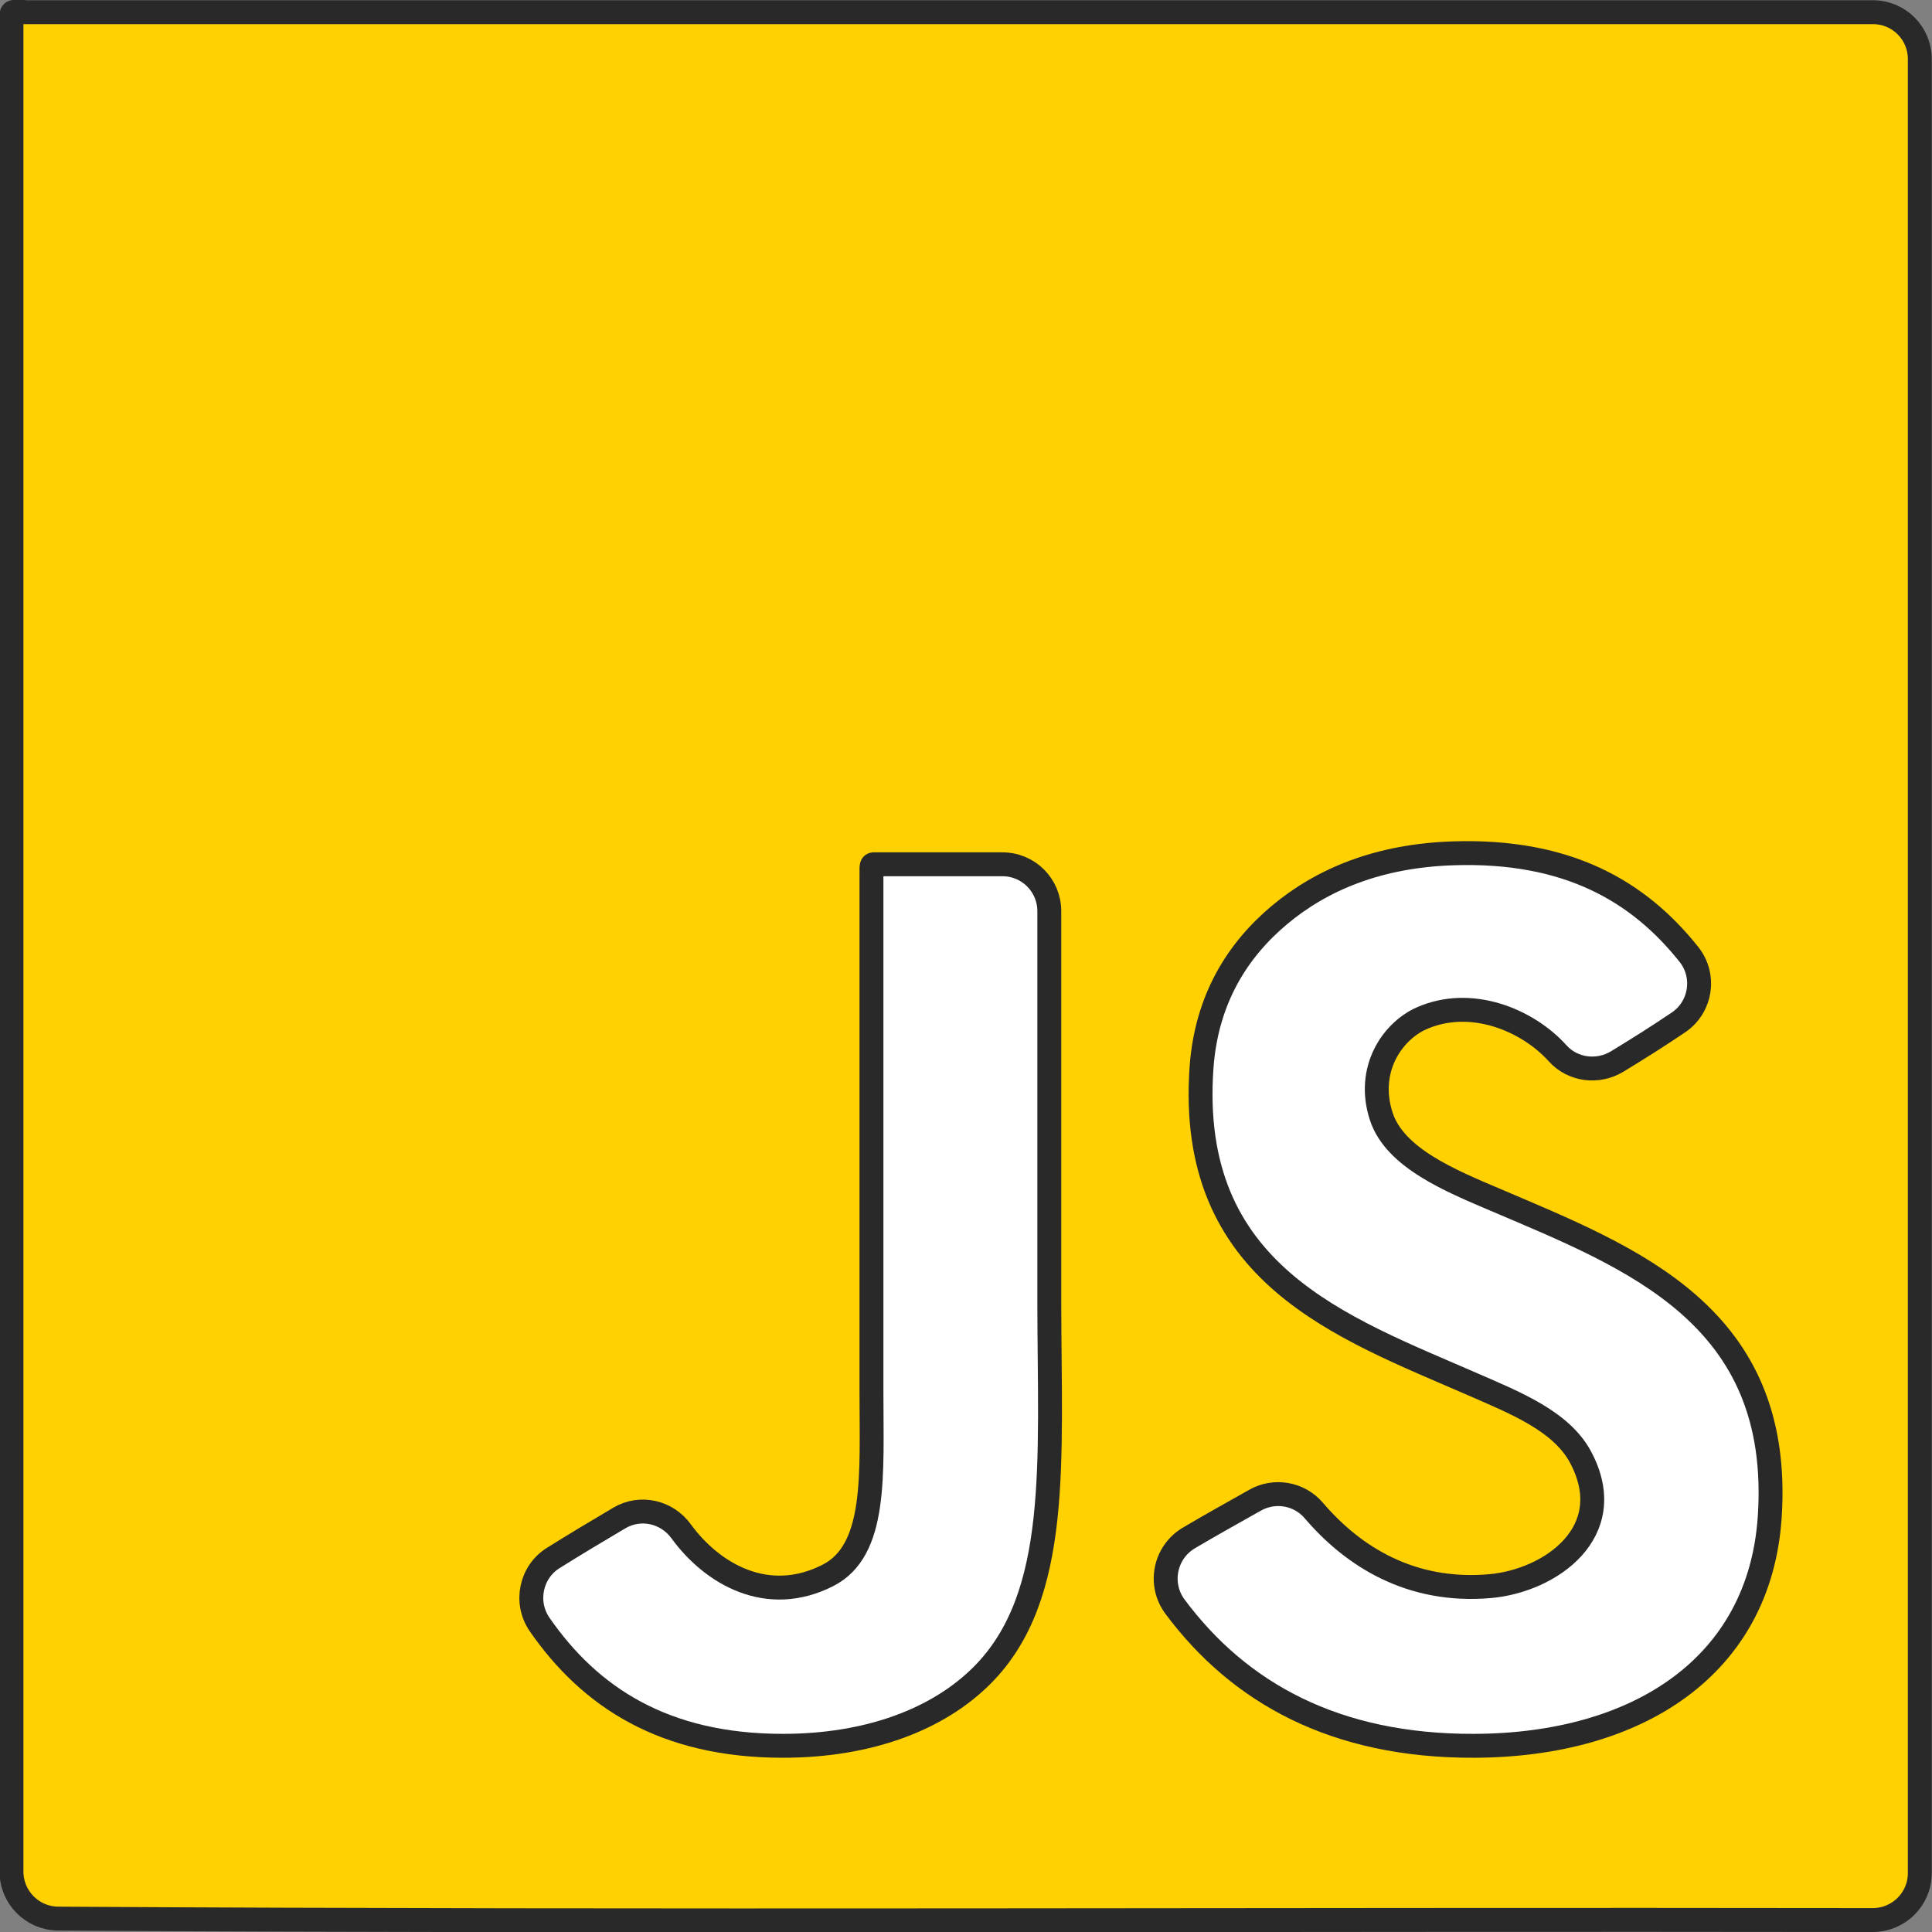 <?xml version="1.0" encoding="utf-8"?>
<!-- Generator: Adobe Illustrator 22.0.0, SVG Export Plug-In . SVG Version: 6.00 Build 0)  -->
<svg version="1.1" id="Слой_1" xmlns="http://www.w3.org/2000/svg" xmlns:xlink="http://www.w3.org/1999/xlink" x="0px" y="0px"
	 viewBox="0 0 808.3 808.4" style="enable-background:new 0 0 808.3 808.4;" xml:space="preserve">
<rect x="0" y="0" width="808.3" height="808.4" fill="#808080" stroke="none"/>
<style type="text/css">
	.st0{fill:#FFD101;stroke:#292929;stroke-width:10;stroke-miterlimit:10;}
	.st1{fill:#FFFFFF;stroke:#292929;stroke-width:10;stroke-miterlimit:10;}
</style>
<path class="st0" d="M5.6,5C4.7,5.2,4.8,6.2,4.8,7.3l0,775.7c0,10.8,8.7,19.6,19.5,19.7c251.8,1.5,506.3,0.2,759.2,0.6
	c10.9,0,19.7-8.8,19.7-19.6v-759c0-10.9-8.8-19.6-19.6-19.6H5.6z"/>
<path class="st1" d="M411,700.8c-18.5,18.6-47.6,29.6-83.5,29.6c-49.7,0-80.7-20.4-101.7-50.7c-6.4-9.2-3.8-22,5.7-27.9
	c9.1-5.7,18.3-11.2,27.6-16.7c8.8-5.2,19.9-2.7,25.9,5.6c13,17.8,36.1,31.3,61.4,18.4c20.6-10.5,18.2-42.2,18.2-76.6V365
	c0-0.5,0-1,0-1.5c0-0.9,0-1.8,0.8-1.9h54c10.9,0,19.6,8.8,19.6,19.6v164C439.1,611.8,443.9,667.7,411,700.8z"/>
<path class="st1" d="M740.4,634.8c-4.2,62.3-55.1,95.4-123.7,95.6c-58.2,0.2-98.3-22.2-125.1-58.2c-7-9.4-4.3-22.7,5.7-28.7
	c9.1-5.4,18.5-10.6,27.7-15.8c8.2-4.7,18.6-2.9,24.7,4.3c16.4,19.2,40.6,34.5,73.7,31.6c25.2-2.2,54.5-22.7,37.9-53.9
	c-8-15.1-27.4-22.8-44.8-30.4c-55.2-24.1-120-46.2-113.8-132.8c2.1-28.9,15.4-49.3,32.6-63.7c17.7-14.8,41.3-24.8,72.9-25.8
	c47.7-1.5,77.4,15.9,98.4,42.3c7.1,8.9,5.1,22-4.3,28.4c-8.4,5.7-17,11.1-25.7,16.4c-8.1,4.9-18.6,3.6-24.9-3.4
	c-12.8-14.2-36.5-23.8-57.1-14.6c-12.2,5.5-23.1,21.5-16.7,41c5.7,17.4,29,26.9,47.8,34.9C682.6,526.3,746.1,550.1,740.4,634.8z"/>
</svg>
